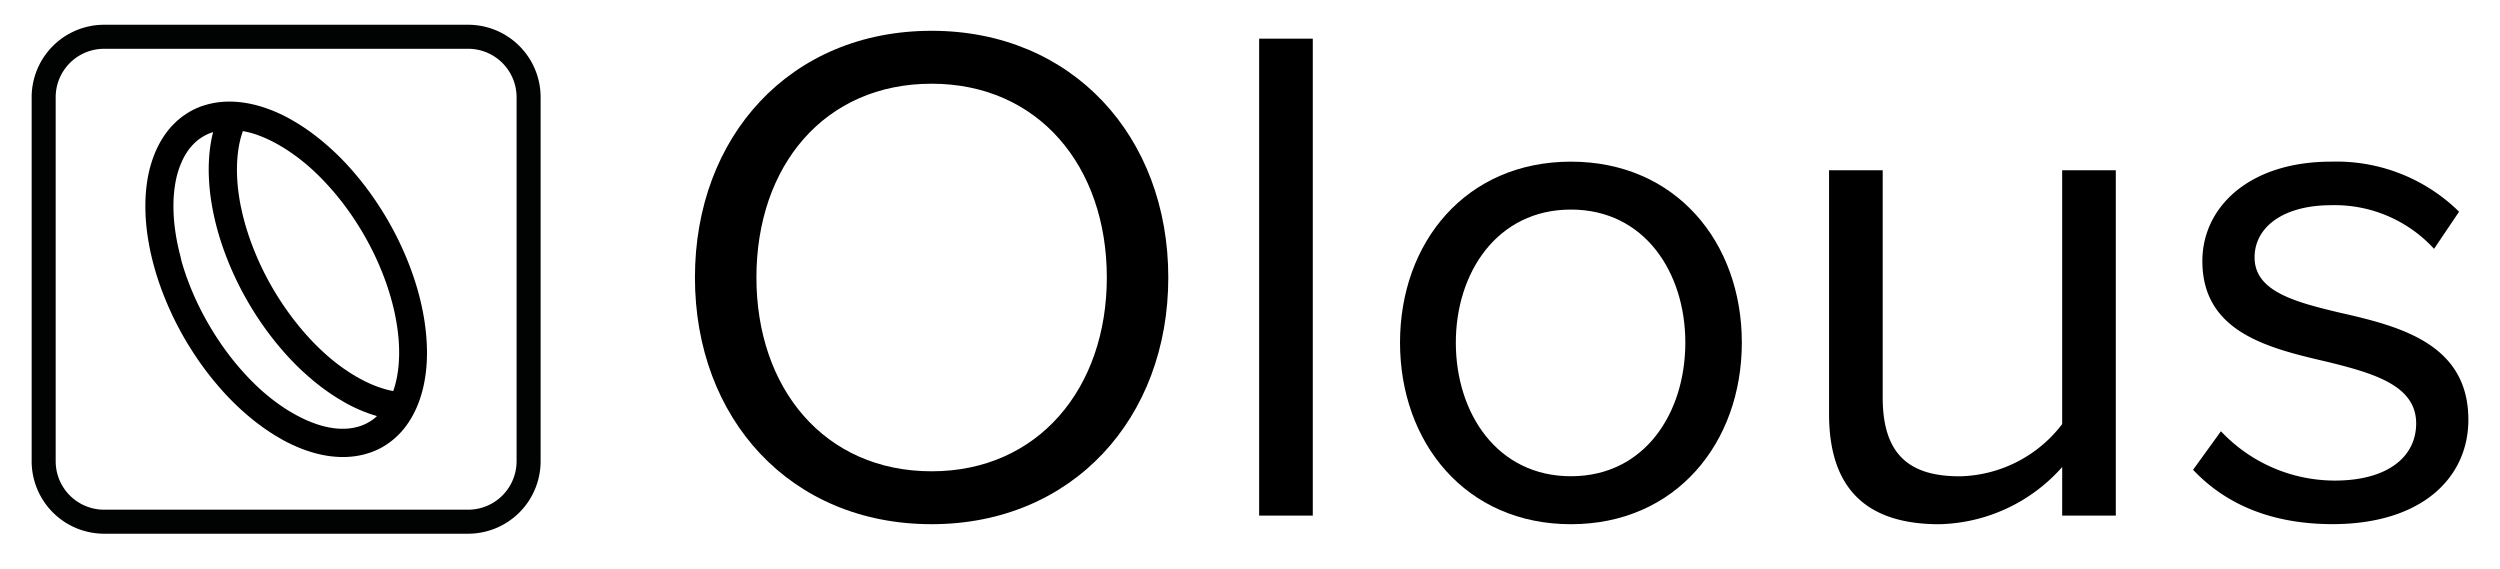 <svg xmlns="http://www.w3.org/2000/svg" xmlns:xlink="http://www.w3.org/1999/xlink" width="202" height="46" viewBox="0 0 202 46">
  <defs>
    <clipPath id="clip-Big">
      <rect width="202" height="46"/>
    </clipPath>
  </defs>
  <g id="Big" clip-path="url(#clip-Big)">
    <g id="Group_8944" data-name="Group 8944" transform="translate(2.558 2)">
      <g id="Group_1" data-name="Group 1">
        <path id="Path_1" data-name="Path 1" d="M-322.663,98.116h-29.42a5.859,5.859,0,0,1-5.851-5.853V62.843a5.858,5.858,0,0,1,5.851-5.851h29.42a5.858,5.858,0,0,1,5.853,5.851v29.42A5.859,5.859,0,0,1-322.663,98.116Zm-29.42-39.182a3.914,3.914,0,0,0-3.91,3.91v29.42a3.915,3.915,0,0,0,3.91,3.911h29.42a3.915,3.915,0,0,0,3.911-3.911V62.843a3.915,3.915,0,0,0-3.911-3.91Z" transform="translate(357.934 -56.992)" fill="#010202"/>
      </g>
      <g id="Group_2" data-name="Group 2" transform="translate(9.184 6.204)">
        <path id="Path_2" data-name="Path 2" d="M-328.088,81.666l-.016-.41-.027-.414-.038-.418-.049-.422-.057-.423-.069-.427-.08-.43-.089-.431-.1-.434-.11-.436-.12-.435-.129-.438-.139-.436-.149-.436-.158-.436-.167-.435-.176-.434-.185-.431-.194-.43-.2-.428-.21-.425-.219-.422-.227-.417-.234-.416-.241-.409-.249-.405-.256-.4-.261-.395-.269-.388-.276-.383-.281-.377-.287-.369-.293-.362-.3-.355-.3-.347-.308-.339-.312-.33-.317-.321-.321-.312-.325-.3-.329-.294-.331-.284-.335-.273-.338-.264-.338-.252-.343-.241-.344-.23-.346-.22-.348-.206-.348-.2-.349-.183-.35-.171-.351-.159-.351-.145-.352-.132-.349-.119-.351-.106-.35-.092-.35-.079-.348-.063-.344-.049-.344-.035-.342-.021-.365-.005-.311.01-.333.026-.329.041-.325.057-.32.074-.315.089-.307.1-.3.122-.294.137-.286.153-.277.17-.269.183-.258.2-.249.212-.237.227-.227.239-.216.251-.2.264-.192.276-.18.286-.168.3-.157.307-.144.316-.133.325-.12.333-.109.343-.1.35-.085.357-.074.364-.062.372-.05.378-.039.384-.028.39-.017.395-.005.417.005.39.014.41.028.413.036.418.048.422.06.425.069.427.08.43.089.431.1.434.11.435.12.435.128.436.14.438.149.436.158.436.167.435.176.434.184.431.194.43.2.429.21.425.219.421.225.419.234.414.241.41.249.4.256.4.263.4.268.388.276.382.282.377.286.37.294.361.3.356.3.346.308.34.312.329.317.322.321.313.324.3.329.294.333.284.334.273.338.263.339.252.342.242.346.23.344.219.348.207.348.2.35.184.349.171.352.158.35.145.352.133.35.119.352.106.348.092.35.078.347.065.346.049.344.035.342.021.364.005.312-.01.334-.026.327-.04.325-.058.32-.072.315-.091.308-.1.3-.122.3-.137.286-.153.277-.17.268-.183.259-.2.249-.212.237-.227.227-.238.215-.252.2-.263.192-.276.18-.286.168-.3.157-.307.144-.316.132-.325.12-.334.107-.342.1-.35.084-.357.074-.365.062-.372.051-.378.039-.383.028-.39.017-.395.007-.417Zm-14.227-17.351.274.082.278.095.281.106.286.118.287.129.29.141.293.153.294.164.3.176.3.188.3.2.3.21.3.219.3.232.3.241.294.251.291.26.29.271.286.28.286.289.281.3.278.306.274.313.271.322.265.328.262.335.256.343.251.35.245.353.241.36.232.365.228.37.22.374.214.378.207.382.2.384.193.387.184.391.176.391.168.394.161.394.151.395.144.394.133.395.127.394.117.392.107.391.1.388.089.386.08.383.07.381.061.375.052.372.043.366.034.362.022.356.014.351.005.343-.005.338-.014.329-.022.321-.032.316-.04.306-.049.3-.058.289-.066.277-.073.271-.083.259-.039.107-.111-.021-.265-.06-.271-.07-.274-.083-.278-.093-.281-.106-.286-.119-.289-.128-.289-.142-.294-.153-.3-.164-.294-.176-.3-.188-.3-.2-.3-.208-.3-.22-.3-.232-.294-.241-.294-.25-.291-.261-.291-.271-.287-.278-.284-.289-.282-.3-.278-.306-.274-.313-.269-.322-.267-.329-.26-.335-.256-.342-.251-.348-.245-.355-.241-.36-.233-.365-.227-.369-.221-.374-.214-.378-.206-.382-.2-.384-.192-.388-.185-.39-.175-.392-.168-.392-.161-.394-.151-.395-.144-.395-.135-.394-.126-.395-.117-.392-.107-.39-.1-.388-.088-.387-.082-.383-.071-.379-.06-.377-.052-.372-.043-.366-.032-.362-.023-.356-.013-.351-.005-.343.005-.337.013-.33.023-.322.031-.315.041-.306.049-.3.057-.287.065-.278.075-.269.083-.26.038-.107.113.022.265.058Zm10.022,23.04-.161.124-.166.115-.172.1-.176.1-.181.085-.189.078-.193.067-.2.057-.206.049-.212.038-.22.03-.224.018-.233.008-.238,0-.242-.014-.25-.025-.256-.036-.26-.047-.265-.06-.269-.07-.276-.083-.278-.095-.282-.106-.283-.117-.289-.131-.291-.141-.291-.153-.3-.164-.3-.176-.3-.186-.3-.2-.3-.208-.3-.22-.3-.23-.294-.241-.3-.251-.291-.26-.29-.271-.287-.28-.285-.287-.281-.3-.278-.306-.274-.313-.271-.322-.265-.328-.261-.335-.255-.343-.252-.348-.245-.355-.239-.36-.233-.365-.227-.37-.221-.374-.214-.378-.207-.381-.2-.384-.192-.388-.185-.39-.176-.392-.168-.392-.16-.395-.15-.394-.145-.395-.133-.395-.126-.392-.116-.394L-348,74.3l-.1-.39-.089-.386-.08-.382-.071-.381-.061-.375-.052-.373-.043-.366-.032-.362-.023-.355-.013-.351-.005-.344.005-.338.012-.328.025-.322.031-.315.041-.307.049-.3.057-.287.065-.28.075-.269.082-.259.091-.249.1-.24.1-.229.11-.217.117-.207.124-.2.128-.186.135-.175.139-.164.145-.154.15-.144.155-.135.161-.124.167-.114.171-.1.176-.1.183-.087.188-.076.194-.067.027-.008-.076.322-.075.365-.061.372-.052.377-.039.384-.027.39-.017.395-.007.417.005.39.017.41.026.414.036.418.048.422.06.423.07.427.079.43.089.432.1.432.109.435.12.436.128.436.141.438.148.436.158.436.167.435.176.434.184.431.194.43.2.428.21.425.219.422.227.418.234.414.239.409.25.405.255.4.263.395.269.388.274.383.282.375.286.37.294.362.3.355.3.347.308.338.312.331.317.321.321.312.325.3.329.294.331.283.335.273.338.264.338.251.343.242.344.23.346.219.347.207.348.2.351.184.35.171.351.158.351.145.351.133.351.119.351.106h.005l-.022.018Z" transform="translate(350.84 -61.784)"/>
      </g>
      <g id="Group_3" data-name="Group 3" transform="translate(53.593 0.488)">
        <path id="Path_3" data-name="Path 3" d="M-297.411,57.369c11.382,0,19.123,8.552,19.123,19.933s-7.741,19.933-19.123,19.933c-11.441,0-19.124-8.552-19.124-19.933s7.684-19.933,19.124-19.933m0,4.276c-8.667,0-14.156,6.644-14.156,15.658,0,8.956,5.489,15.658,14.156,15.658,8.609,0,14.156-6.7,14.156-15.658,0-9.014-5.547-15.658-14.156-15.658" transform="translate(316.535 -57.369)"/>
      </g>
      <g id="Group_4" data-name="Group 4" transform="translate(99.181 1.124)">
        <rect id="Rectangle_1" data-name="Rectangle 1" width="4.334" height="38.537"/>
      </g>
      <g id="Group_5" data-name="Group 5" transform="translate(110.564 11.062)">
        <path id="Path_4" data-name="Path 4" d="M-272.527,80.155c0-8.09,5.315-14.618,13.809-14.618s13.809,6.528,13.809,14.618-5.315,14.676-13.809,14.676-13.809-6.587-13.809-14.676m23.053,0c0-5.662-3.293-10.747-9.244-10.747s-9.3,5.085-9.3,10.747c0,5.721,3.352,10.8,9.3,10.8s9.244-5.084,9.244-10.8" transform="translate(272.527 -65.537)"/>
      </g>
      <g id="Group_6" data-name="Group 6" transform="translate(145.232 11.756)">
        <path id="Path_5" data-name="Path 5" d="M-226.911,90.051a13.65,13.65,0,0,1-9.938,4.623c-5.836,0-8.9-2.831-8.9-8.9v-19.7h4.334V84.447c0,4.912,2.484,6.355,6.238,6.355a10.676,10.676,0,0,0,8.263-4.218V66.073h4.334V93.98h-4.334Z" transform="translate(245.747 -66.073)"/>
      </g>
      <g id="Group_7" data-name="Group 7" transform="translate(174.64 11.063)">
        <path id="Path_6" data-name="Path 6" d="M-220.776,87.319a12.645,12.645,0,0,0,9.187,3.987c4.275,0,6.587-1.907,6.587-4.622,0-3.062-3.41-4.045-7.165-4.97-4.738-1.1-10.11-2.369-10.11-8.147,0-4.333,3.756-8.03,10.4-8.03a14.117,14.117,0,0,1,10.342,4.044l-2.021,3a10.875,10.875,0,0,0-8.321-3.525c-3.812,0-6.181,1.733-6.181,4.218,0,2.716,3.178,3.582,6.817,4.449,4.853,1.1,10.457,2.486,10.457,8.667,0,4.68-3.755,8.435-10.978,8.435-4.563,0-8.435-1.386-11.266-4.391Z" transform="translate(223.03 -65.538)"/>
      </g>
    </g>
  </g>
</svg>
